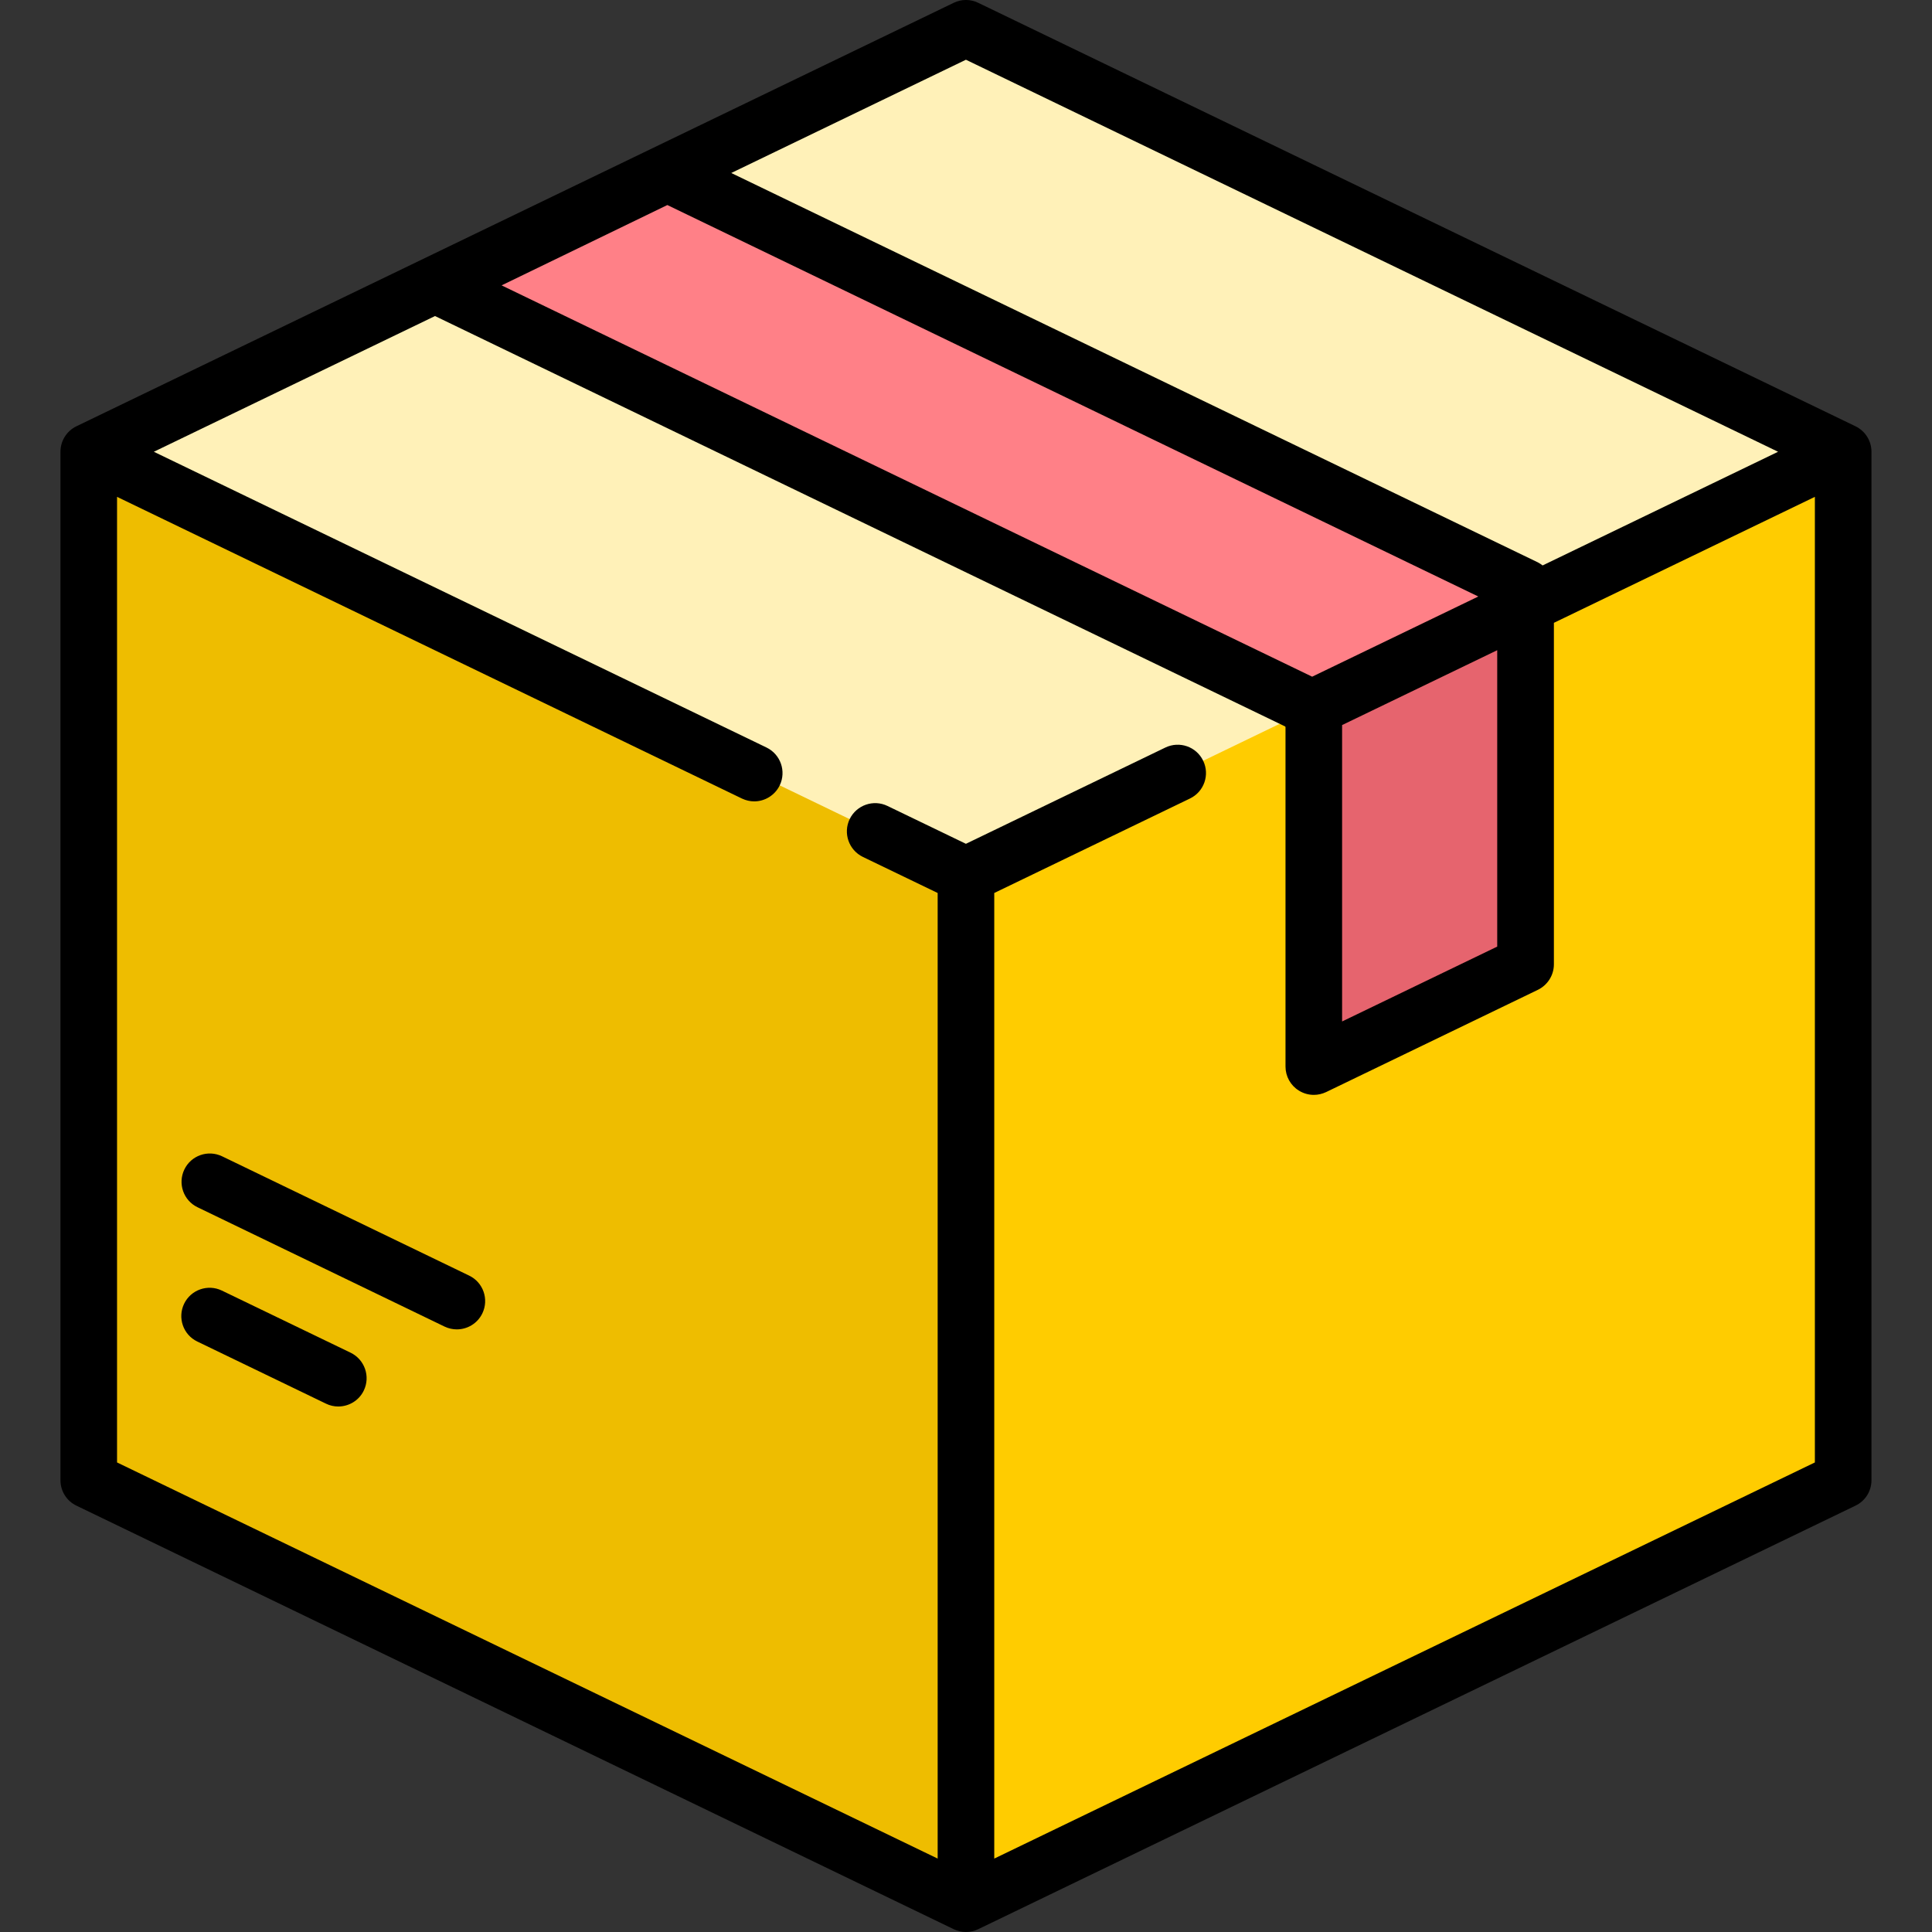 <svg width="24" height="24" viewBox="0 0 24 24" fill="none" xmlns="http://www.w3.org/2000/svg">
<rect x="0" y="0" width="24" height="24" fill="#333333" stroke="none"/>
<path d="M11.673 0.509L1.315 5.51C1.185 5.572 1.103 5.704 1.103 5.848V18.152C1.103 18.296 1.185 18.428 1.315 18.49L11.673 23.491C11.879 23.59 12.12 23.59 12.326 23.491L22.684 18.49C22.814 18.428 22.896 18.296 22.896 18.152V5.848C22.896 5.704 22.814 5.572 22.684 5.51L12.326 0.509C12.12 0.41 11.879 0.41 11.673 0.509Z" fill="#FFF1B8"/>
<path d="M1.165 5.642C1.126 5.702 1.103 5.773 1.103 5.848V18.152C1.103 18.296 1.185 18.427 1.315 18.49L11.673 23.491C11.776 23.54 11.888 23.565 11.999 23.565V10.873L1.165 5.642Z" fill="#EEBD00"/>
<path d="M22.834 5.642C22.874 5.702 22.897 5.773 22.897 5.848V18.152C22.897 18.296 22.814 18.427 22.684 18.49L12.327 23.491C12.223 23.54 12.112 23.565 12 23.565V10.873L22.834 5.642Z" fill="#FFCC00"/>
<path d="M19.163 7.409L8.291 2.156L5.425 3.545L16.322 8.806L19.163 7.409Z" fill="#FF8087"/>
<path d="M16.321 8.806V12.881C16.321 13.02 16.466 13.111 16.591 13.051L18.951 11.911C19.08 11.849 19.163 11.717 19.163 11.573V7.409L16.321 8.806Z" fill="#E6646E"/>
<path d="M23.049 5.295L12.152 0.035C12.056 -0.012 11.943 -0.012 11.847 0.035L0.95 5.295C0.828 5.354 0.751 5.477 0.751 5.612V18.388C0.751 18.523 0.828 18.646 0.95 18.704L11.847 23.965C11.895 23.988 11.947 24 11.999 24C12.052 24 12.104 23.988 12.152 23.965L23.049 18.704C23.171 18.646 23.248 18.523 23.248 18.388V5.612C23.248 5.477 23.171 5.354 23.049 5.295ZM11.999 0.742L22.088 5.612L19.163 7.024C19.145 7.01 19.125 6.997 19.104 6.986L9.084 2.149L11.999 0.742ZM8.29 2.547L18.364 7.41L16.3 8.406L6.231 3.545L8.29 2.547ZM16.672 9.007L18.599 8.077V11.759L16.672 12.689V9.007ZM12.351 23.088V11.093L14.783 9.919C14.957 9.835 15.031 9.625 14.946 9.45C14.862 9.275 14.652 9.202 14.477 9.286L11.999 10.482L11.025 10.012C10.85 9.927 10.64 10.001 10.555 10.175C10.471 10.35 10.544 10.56 10.719 10.645L11.648 11.093V23.088L1.454 18.167V6.172L9.217 9.92C9.266 9.943 9.318 9.955 9.369 9.955C9.5 9.955 9.625 9.881 9.686 9.756C9.77 9.581 9.697 9.371 9.522 9.286L1.911 5.612L5.404 3.926L15.964 9.024C15.966 9.027 15.967 9.028 15.969 9.031V13.249C15.969 13.37 16.031 13.483 16.134 13.547C16.191 13.583 16.256 13.601 16.321 13.601C16.373 13.601 16.425 13.589 16.474 13.566L19.104 12.296C19.225 12.237 19.303 12.114 19.303 11.979V7.737L22.545 6.172V18.167L12.351 23.088Z" fill="black"/>
<path d="M4.356 16.804L2.756 16.032C2.582 15.948 2.371 16.021 2.287 16.196C2.203 16.371 2.276 16.581 2.451 16.665L4.05 17.437C4.099 17.461 4.151 17.472 4.202 17.472C4.333 17.472 4.459 17.399 4.519 17.274C4.604 17.099 4.53 16.889 4.356 16.804Z" fill="black"/>
<path d="M5.828 15.846L2.759 14.364C2.584 14.28 2.374 14.353 2.29 14.528C2.206 14.703 2.279 14.913 2.454 14.997L5.522 16.479C5.572 16.503 5.624 16.514 5.675 16.514C5.806 16.514 5.931 16.441 5.992 16.315C6.076 16.14 6.003 15.93 5.828 15.846Z" fill="black"/>
</svg>
